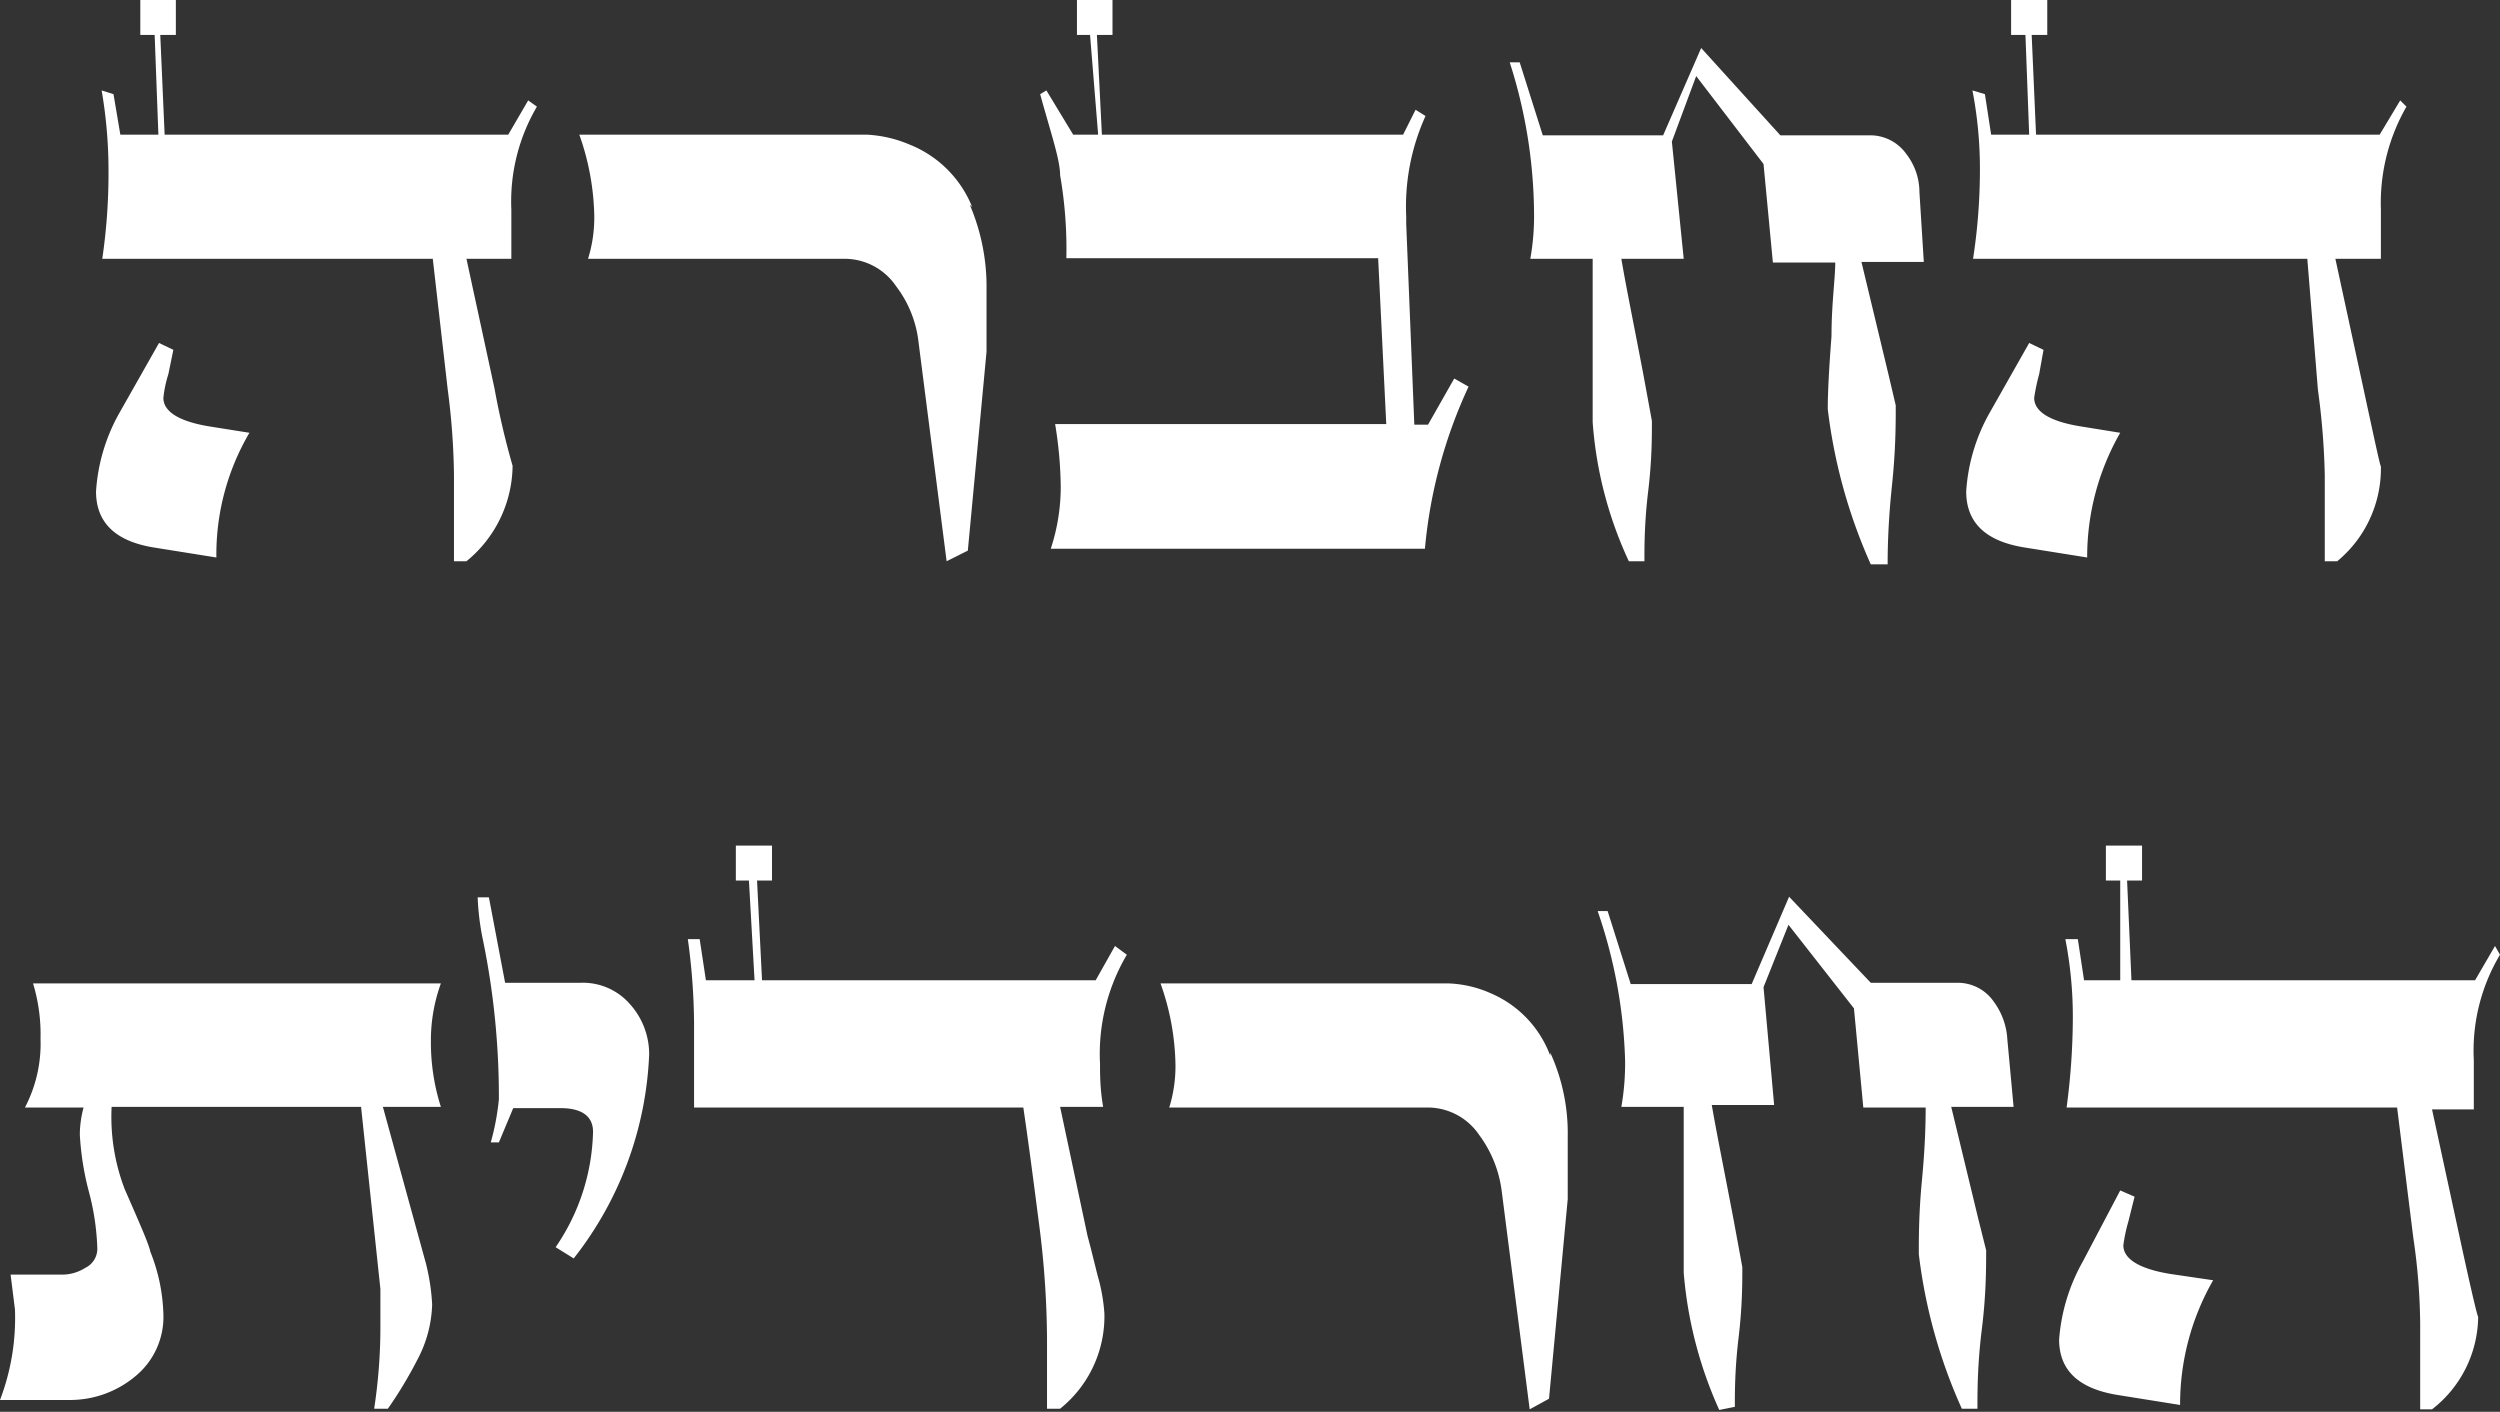 <svg xmlns="http://www.w3.org/2000/svg" viewBox="0 0 40.09 22.64"><rect x="0" y="0" width="40.09" height="22.64" fill="#333333" stroke="none"/><defs><style>.cls-1{fill:#fff;}</style></defs><title>neg-religious-ic</title><g id="Layer_2" data-name="Layer 2"><g id="Layer_1-2" data-name="Layer 1"><path class="cls-1" d="M4,6.94a3.85,3.85,0,0,0-.53,2l-1-.16q-.93-.15-.93-.9a2.94,2.94,0,0,1,.37-1.25l.64-1.13.23.11L2.7,6a1.87,1.87,0,0,0-.08.38c0,.22.25.38.75.46ZM8.61,1.71A3,3,0,0,0,8.2,3.36c0,.05,0,.31,0,.79H7.48l.45,2.08a12.69,12.69,0,0,0,.29,1.24A2,2,0,0,1,7.48,9l-.2,0q0-1.29,0-1.38a11.39,11.39,0,0,0-.1-1.37L6.94,4.15H1.64a9.4,9.4,0,0,0,.1-1.42,7.53,7.53,0,0,0-.11-1.28l.19.06.11.65h.61L2.48.56H2.25V0h.57V.56H2.57l.07,1.6H8.15l.32-.55Zm6.94,1.57a3.34,3.34,0,0,1,.27,1.36q0,.6,0,1l-.3,3.19L15.18,9l-.45-3.51a1.81,1.81,0,0,0-.36-.9,1,1,0,0,0-.81-.44H9.43a2.24,2.24,0,0,0,.1-.68,4.1,4.1,0,0,0-.24-1.31h4.62a2,2,0,0,1,.68.16,1.8,1.8,0,0,1,1,1Zm8,2.92a7.82,7.82,0,0,0-.7,2.6h-6a3.17,3.17,0,0,0,.16-1,6.56,6.56,0,0,0-.09-1h5.31l-.13-2.66h-5A6.88,6.88,0,0,0,17,2.81c0-.25-.15-.68-.32-1.3l.1-.06.43.71h.4L17.48.56h-.21V0h.57V.56h-.25l.08,1.6h4.83l.2-.4.16.1a3.51,3.51,0,0,0-.31,1.61v.12l.13,3.22h.22l.42-.74Zm7.3-2h-1l.43,1.79.12.51c0,.29,0,.71-.06,1.28s-.07,1-.07,1.27H30a8.58,8.58,0,0,1-.69-2.49q0-.39.06-1.17c0-.52.06-.92.06-1.18h-1l-.15-1.58L27.2,1.22l-.39,1.05L27,4.15H26c.07.42.19,1,.35,1.84l.14.76c0,.26,0,.63-.06,1.13s-.06.87-.06,1.12l-.25,0a6.35,6.35,0,0,1-.58-2.23V4.15h-1a3.88,3.88,0,0,0,.06-.74A8.07,8.07,0,0,0,24.21,1l.16,0,.37,1.17h1.93l.61-1.4,1.27,1.4H30a.71.71,0,0,1,.57.3,1,1,0,0,1,.21.61ZM34,6.94a4,4,0,0,0-.53,2l-1-.16c-.63-.1-.94-.4-.94-.9a2.94,2.94,0,0,1,.37-1.25l.64-1.13.23.11L32.7,6a3.2,3.2,0,0,0-.08.38c0,.22.25.38.76.46Zm4.59-5.23a3.1,3.1,0,0,0-.41,1.65c0,.05,0,.31,0,.79h-.73l.45,2.08c.19.88.28,1.3.28,1.24A1.93,1.93,0,0,1,37.48,9l-.2,0c0-.86,0-1.32,0-1.38a11.73,11.73,0,0,0-.11-1.37L37,4.15H31.64a9.39,9.39,0,0,0,.11-1.42,6.62,6.62,0,0,0-.12-1.28l.2.06.1.65h.61L32.48.56h-.23V0h.58V.56h-.25l.07,1.6h5.51l.33-.55Z"/><path class="cls-1" d="M6.91,16.69a3.4,3.4,0,0,0,.16,1.06H6.14l.69,2.51a3.37,3.37,0,0,1,.1.66,2,2,0,0,1-.24.89,6.67,6.67,0,0,1-.47.78H6a8.63,8.63,0,0,0,.1-1.31c0-.11,0-.31,0-.61l-.31-2.92h-4A3.24,3.24,0,0,0,2,19.07c.25.57.39.89.41,1a2.9,2.9,0,0,1,.21,1,1.23,1.23,0,0,1-.45,1,1.63,1.63,0,0,1-1.07.38H0A3.68,3.68,0,0,0,.24,21l-.07-.56H1a.7.7,0,0,0,.37-.11A.34.34,0,0,0,1.56,20a4,4,0,0,0-.14-.91,4.51,4.51,0,0,1-.14-.9,1.71,1.71,0,0,1,.06-.43H.4a2.21,2.21,0,0,0,.25-1.1,2.82,2.82,0,0,0-.12-.89H7.07a2.68,2.68,0,0,0-.16.93Zm3.5.22A5.66,5.66,0,0,1,9.2,20.18L8.91,20a3.4,3.4,0,0,0,.6-1.85c0-.25-.18-.38-.52-.38H8.23L8,18.32l-.13,0A4,4,0,0,0,8,17.63a12.48,12.48,0,0,0-.25-2.53,4.09,4.09,0,0,1-.09-.71h.18l.26,1.37H9.31a1,1,0,0,1,.79.34A1.2,1.2,0,0,1,10.41,16.91Zm7.66-1.6a3.13,3.13,0,0,0-.43,1.75c0,.17,0,.4.05.69H17l.44,2.07c.06.22.11.43.16.63a2.88,2.88,0,0,1,.11.61A1.9,1.9,0,0,1,17,22.59h-.21c0-.12,0-.31,0-.56s0-.44,0-.57a14.79,14.79,0,0,0-.13-1.85c-.08-.62-.16-1.24-.25-1.85H11.13c0-.15,0-.37,0-.67s0-.53,0-.68a10.22,10.22,0,0,0-.1-1.35l.19,0,.1.66h.78l-.09-1.6h-.21l0-.56h.58v.56h-.24l.08,1.6h5.35l.31-.55Zm6.79,1.57a3.11,3.11,0,0,1,.28,1.35q0,.6,0,1l-.3,3.2-.31.17-.45-3.51a1.91,1.91,0,0,0-.36-.89,1,1,0,0,0-.81-.44H18.75a2.24,2.24,0,0,0,.1-.68,4.05,4.05,0,0,0-.24-1.31h4.62a1.83,1.83,0,0,1,.68.16,1.75,1.75,0,0,1,.95,1Zm7.43.87h-1l.43,1.78.13.52c0,.28,0,.71-.07,1.27s-.07,1-.07,1.27h-.25a8.46,8.46,0,0,1-.69-2.48c0-.26,0-.66.05-1.18s.06-.91.06-1.17h-1l-.15-1.59-1.05-1.34-.4,1,.17,1.89h-1c.07.41.19,1,.35,1.84l.14.76c0,.25,0,.63-.06,1.13s-.06.87-.06,1.11l-.25.05A6.64,6.64,0,0,1,27,20.41V17.75h-1a4.06,4.06,0,0,0,.06-.75,8,8,0,0,0-.44-2.39l.16,0,.37,1.17h1.94l.6-1.4L30,15.76h1.4a.7.7,0,0,1,.57.3,1.12,1.12,0,0,1,.22.61Zm3.2,2.78a4,4,0,0,0-.53,2l-1-.16c-.62-.1-.94-.39-.94-.89a3,3,0,0,1,.38-1.25L34,19.09l.23.1-.1.4a2.54,2.54,0,0,0-.08.38c0,.22.26.38.76.46Zm4.6-5.22A3,3,0,0,0,39.67,17s0,.31,0,.79H39l.45,2.08c.19.88.29,1.29.29,1.24A1.9,1.9,0,0,1,39,22.6h-.19q0-1.29,0-1.38a9.88,9.88,0,0,0-.11-1.37l-.26-2.09h-5.3a11.07,11.07,0,0,0,.1-1.43,6.52,6.52,0,0,0-.12-1.27l.2,0,.1.66H34l0-1.6h-.23l0-.56h.58v.56h-.24l.07,1.6h5.51l.32-.55Z"/></g></g></svg>